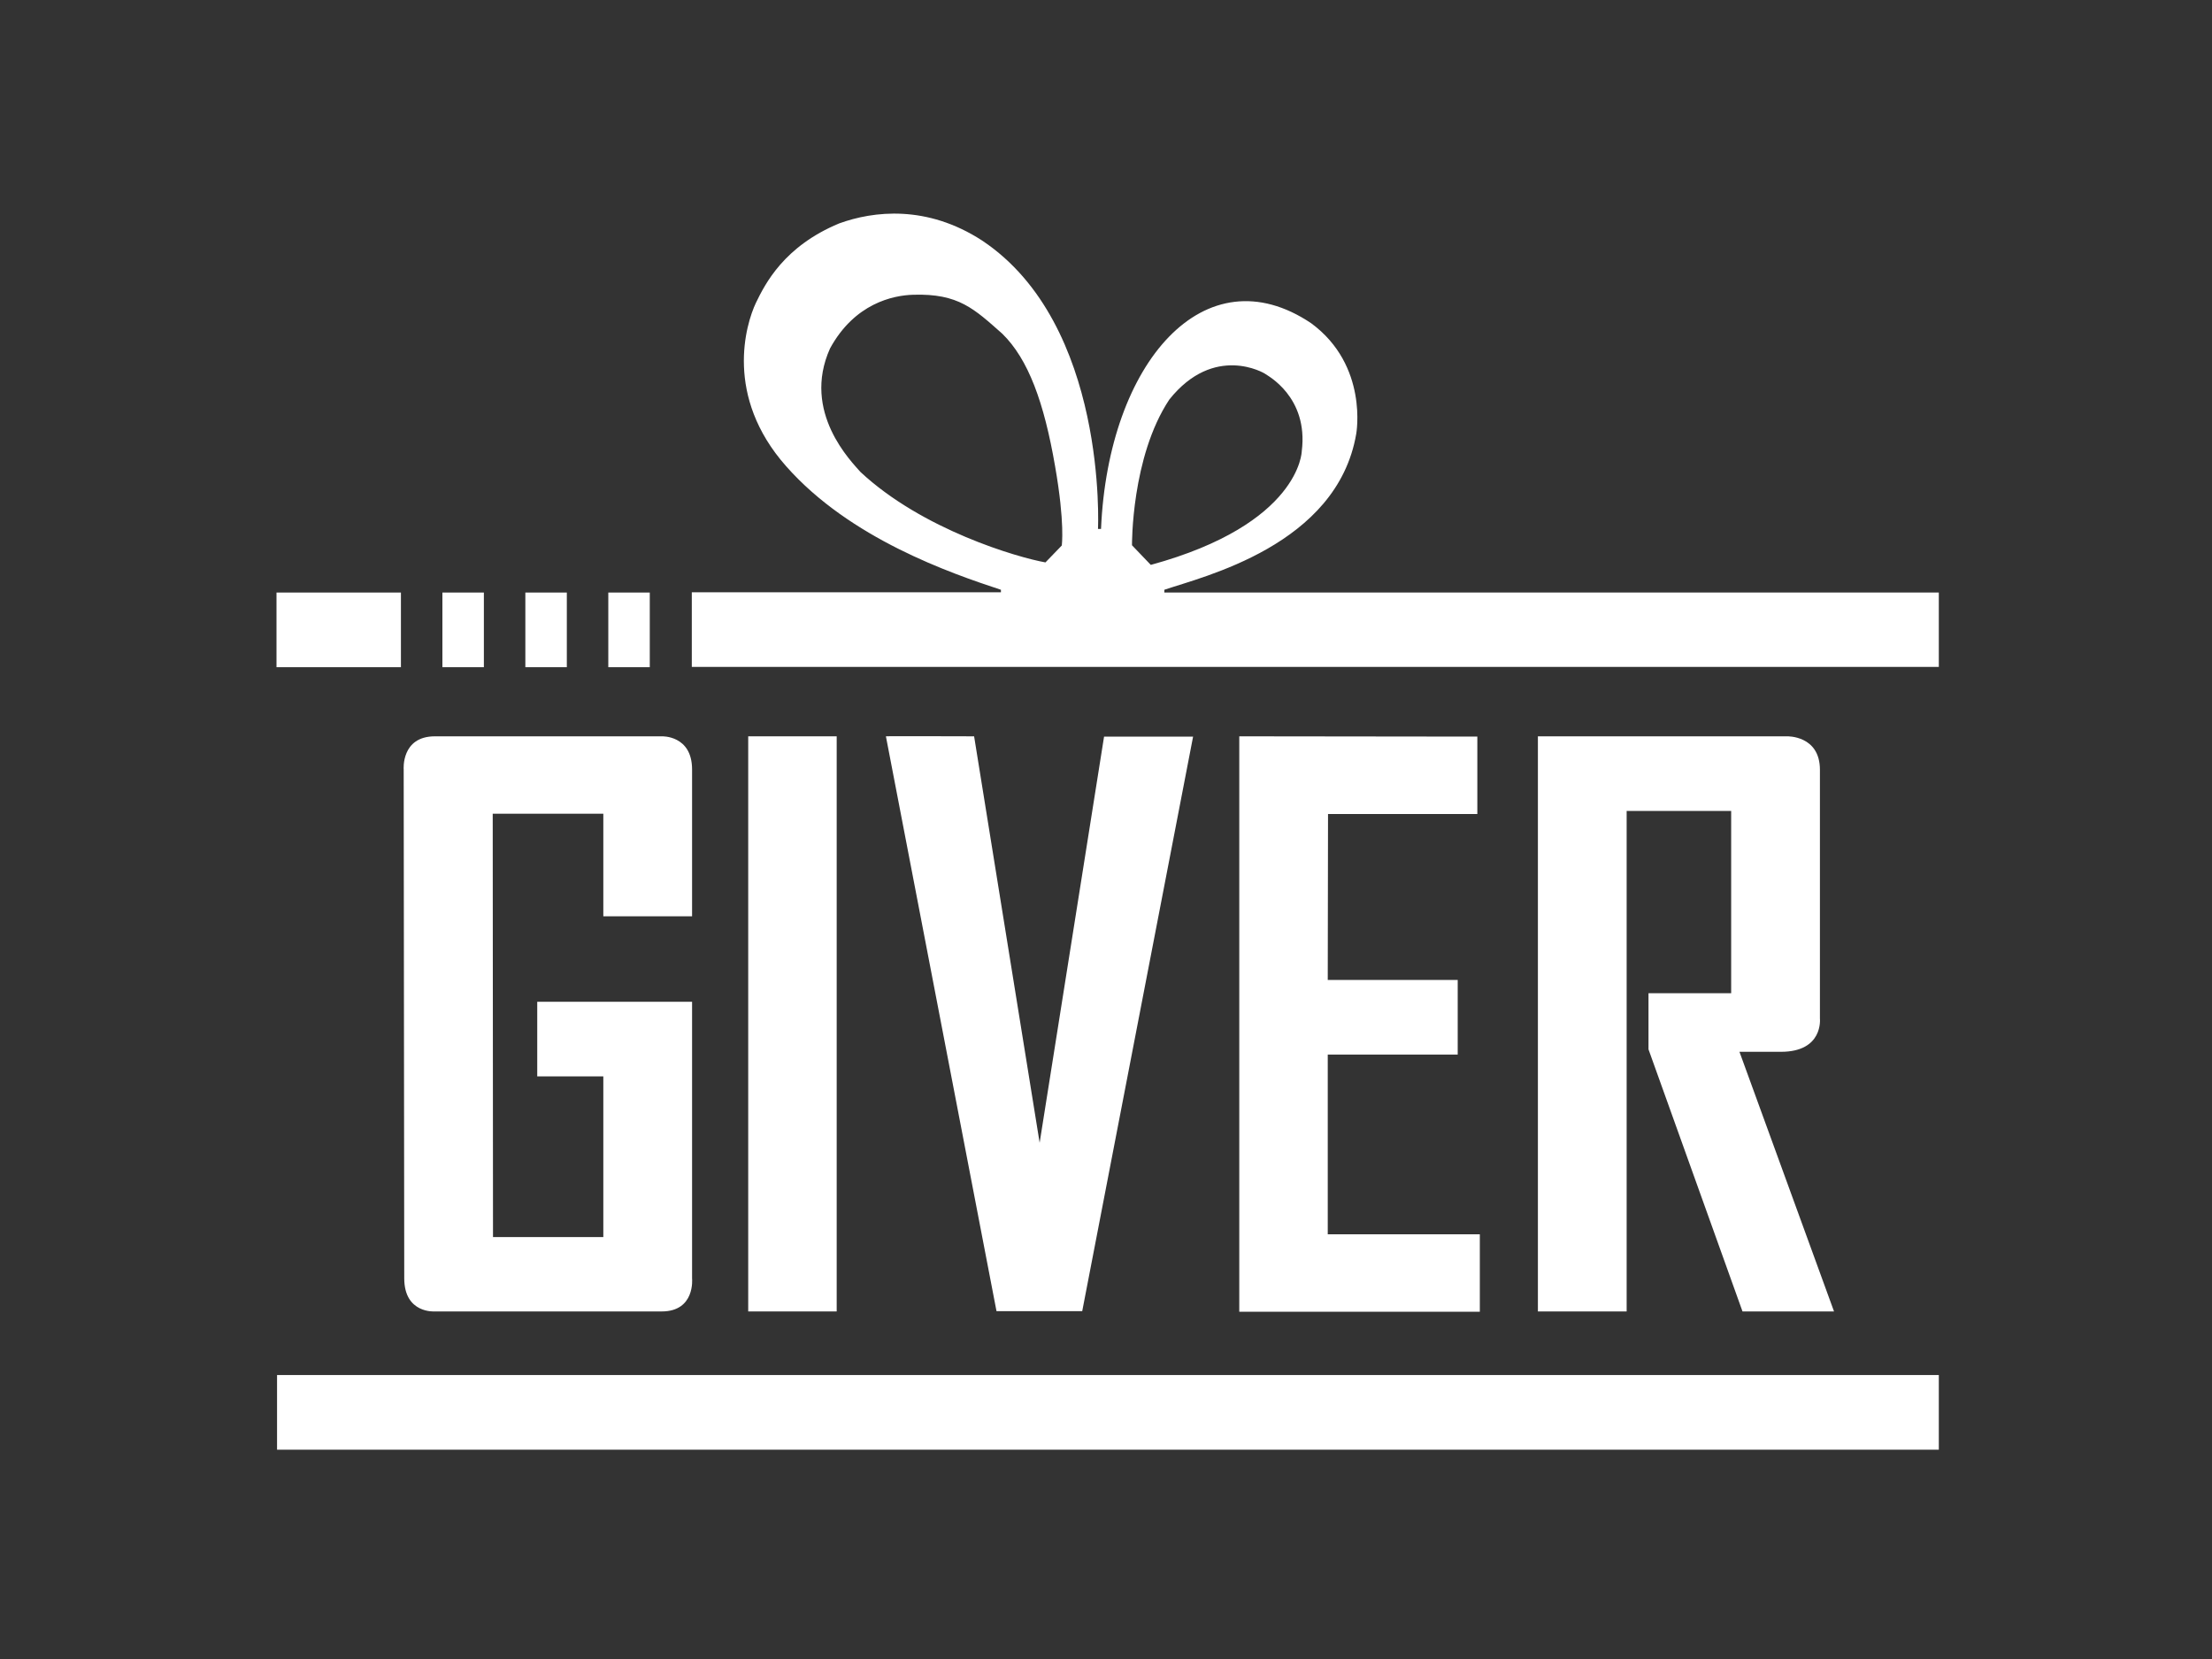<?xml version="1.0" encoding="utf-8"?>
<!-- Generator: Adobe Illustrator 18.1.1, SVG Export Plug-In . SVG Version: 6.00 Build 0)  -->
<svg version="1.1" id="Layer_1" xmlns="http://www.w3.org/2000/svg" xmlns:xlink="http://www.w3.org/1999/xlink" x="0px" y="0px"
	 viewBox="0 0 800 600" enable-background="new 0 0 800 600" xml:space="preserve">
<rect x="0" y="0" width="800" height="600" fill="#333333" stroke="none"/>
<g>
	<rect x="190" y="214.3" fill="#FFFFFF" width="15" height="27"/>
	<rect x="220" y="214.3" fill="#FFFFFF" width="15" height="27"/>
	<rect x="100.2" y="497.3" fill="#FFFFFF" width="601" height="27"/>
	<rect x="270.6" y="266.3" fill="#FFFFFF" width="32" height="208"/>
	<path fill="#FFFFFF" d="M146.2,462.3c0,12.9,11.1,12,11.1,12s68.6,0,82,0c12.2,0,11-11.9,11-11.9V362.3h-56v27l23.9,0v58.1h-39.9
		l-0.1-153.1h40v37.1h32.1c0,0,0-39.7,0-53.1c0-12.5-11-12-11-12s-69.3,0-82,0c-12.3,0-11.3,12-11.3,12S146.2,448.2,146.2,462.3z"/>
	<path fill="#FFFFFF" d="M352.3,266.3c0,0-32.1-0.1-31.9,0l40,207.9h31l40.1-207.8h-32.2L376,413.3L352.3,266.3z"/>
	<path fill="#FFFFFF" d="M596.2,359.2v20.3l34,94.8h33.1l-34.2-93.9c0,0,0.7,0,15,0c15.4,0,14.1-12,14.1-12s0-77.5,0-90
		s-11.9-12.1-11.9-12.1h-90.1v208c0,0,32.1,0,32.1,0v-181h37.8v65.9H596.2z"/>
	<rect x="100" y="214.3" fill="#FFFFFF" width="45" height="27"/>
	<rect x="160" y="214.3" fill="#FFFFFF" width="15" height="27"/>
	<path fill="#FFFFFF" d="M701.2,214.3l-280.1,0v-1c13.7-4.7,62.5-16,69.4-56.4c0,0,4.5-24.7-16.3-40c-38.4-25.8-73.4,14.1-76,74.4
		h-1.1c0,0,3.6-74-41.9-104.3c-20-13-39.3-10.7-51.7-6.2c-20,8.3-26.8,21.9-30.1,28.7c-3.7,7.8-11.5,33.8,10.9,59.1
		c23.1,26.2,59.5,38.7,77.7,44.7l0,0.9H250.2v27h451V214.3z M384,197.3l-5.9,6.1c-10.1-1.8-44.5-11.8-66.9-32.7
		c-3.1-3.6-21.4-21.6-11-44.7c8.9-16.3,22.8-19.2,30.1-19.4c16.4-0.5,22,5.1,32.2,14.1c9.4,9.2,15.1,24.8,19.1,48
		C385.2,189.3,384,197.3,384,197.3z M409.4,197.2c0,0-0.3-31.9,13.5-52.7c16.2-20.3,34.4-9.6,34.8-9.2s15.6,8.1,13.1,27.9
		c0,0-0.5,26.3-54.6,41.1L409.4,197.2z"/>
	<polygon fill="#FFFFFF" points="534.3,294.4 534.3,266.5 534.3,266.4 448.2,266.3 448.2,474.4 535.2,474.4 535.2,446.4 
		480.2,446.4 480.2,381.4 527.2,381.4 527.2,354.4 480.2,354.4 480.3,294.4 	"/>
</g>
</svg>
